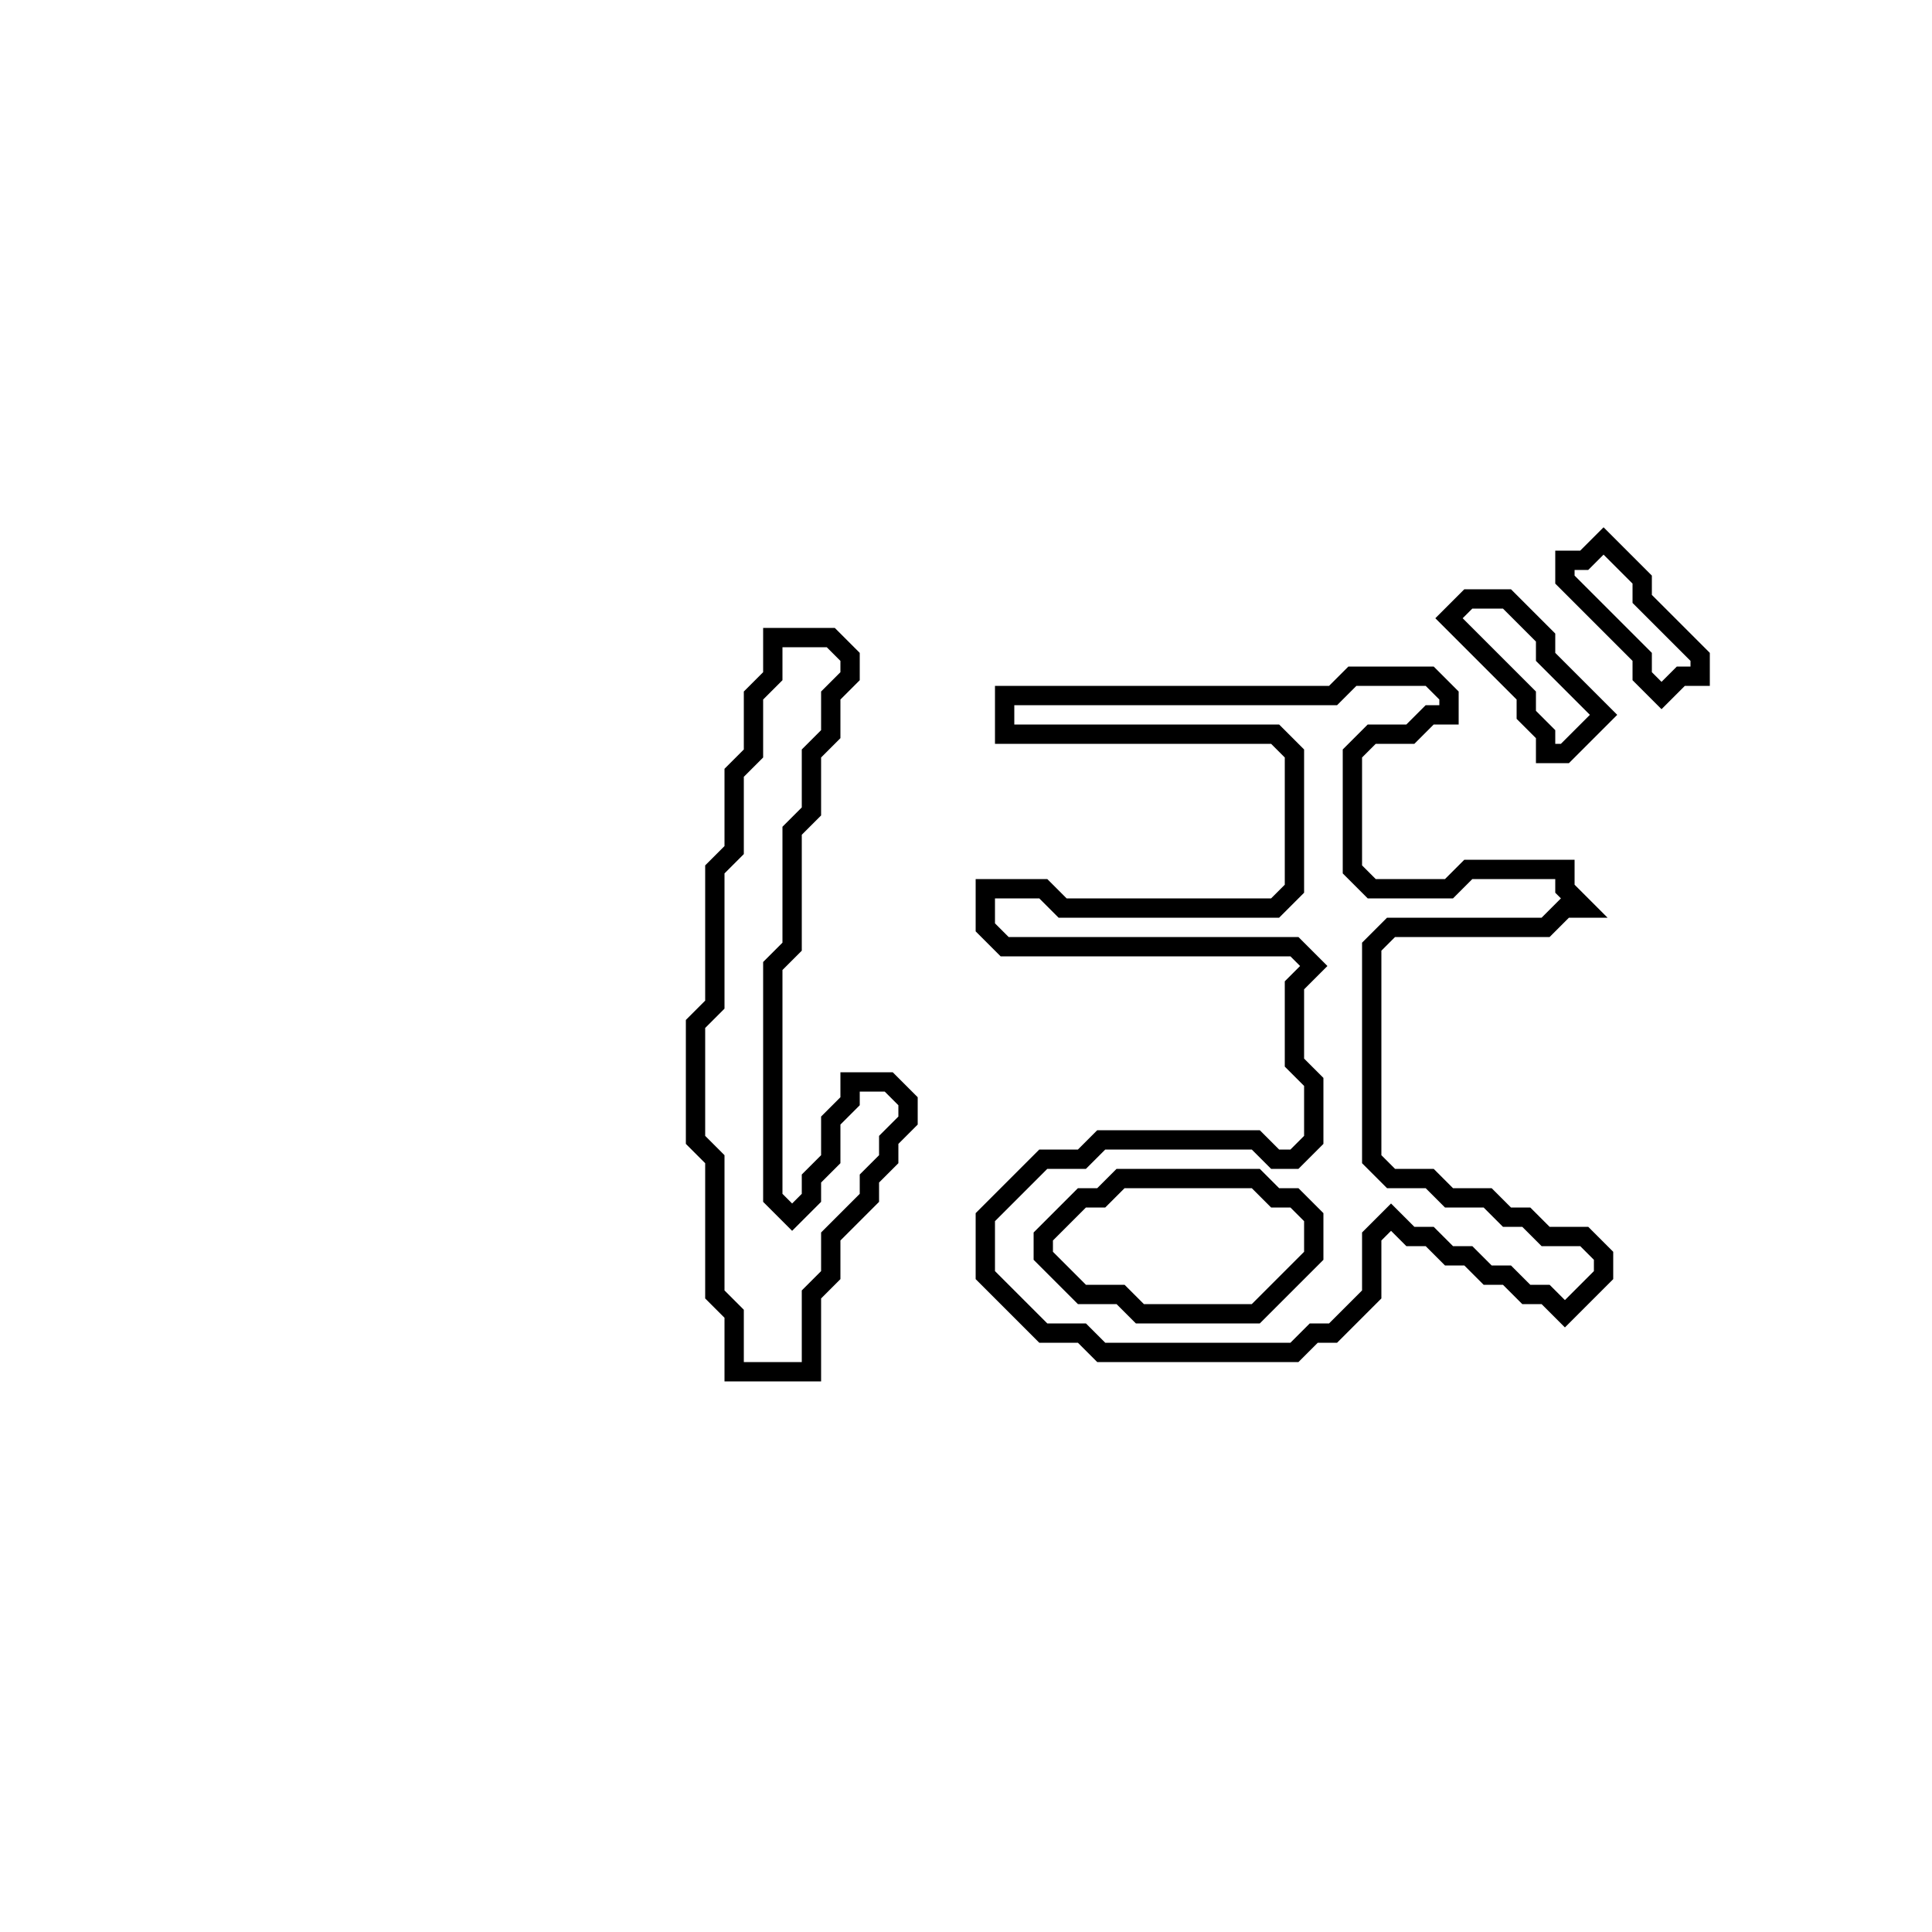 <?xml version="1.0" encoding="utf-8" ?>
<svg baseProfile="full" height="100" version="1.1" width="100" xmlns="http://www.w3.org/2000/svg" xmlns:ev="http://www.w3.org/2001/xml-events" xmlns:xlink="http://www.w3.org/1999/xlink"><defs /><polygon fill="none" id="1" points="70,35 69,36 52,36 52,38 66,38 67,39 67,46 66,47 55,47 54,46 51,46 51,48 52,49 67,49 68,50 67,51 67,55 68,56 68,59 67,60 66,60 65,59 57,59 56,60 54,60 51,63 51,66 54,69 56,69 57,70 67,70 68,69 69,69 71,67 71,64 72,63 73,64 74,64 75,65 76,65 77,66 78,66 79,67 80,67 81,68 83,66 83,65 82,64 80,64 79,63 78,63 77,62 75,62 74,61 72,61 71,60 71,49 72,48 80,48 81,47 82,47 81,46 81,45 76,45 75,46 71,46 70,45 70,39 71,38 73,38 74,37 75,37 75,36 74,35" stroke="black" stroke-width="1" /><polygon fill="none" id="2" points="57,62 58,61 65,61 66,62 67,62 68,63 68,65 65,68 59,68 58,67 56,67 54,65 54,64 56,62" stroke="black" stroke-width="1" /><polygon fill="none" id="3" points="40,33 40,35 39,36 39,39 38,40 38,44 37,45 37,52 36,53 36,59 37,60 37,67 38,68 38,71 42,71 42,67 43,66 43,64 45,62 45,61 46,60 46,59 47,58 47,57 46,56 44,56 44,57 43,58 43,60 42,61 42,62 41,63 40,62 40,50 41,49 41,43 42,42 42,39 43,38 43,36 44,35 44,34 43,33" stroke="black" stroke-width="1" /><polygon fill="none" id="4" points="76,31 75,32 79,36 79,37 80,38 80,39 81,39 83,37 80,34 80,33 78,31" stroke="black" stroke-width="1" /><polygon fill="none" id="5" points="83,28 82,29 81,29 81,30 85,34 85,35 86,36 87,35 88,35 88,34 85,31 85,30" stroke="black" stroke-width="1" /></svg>